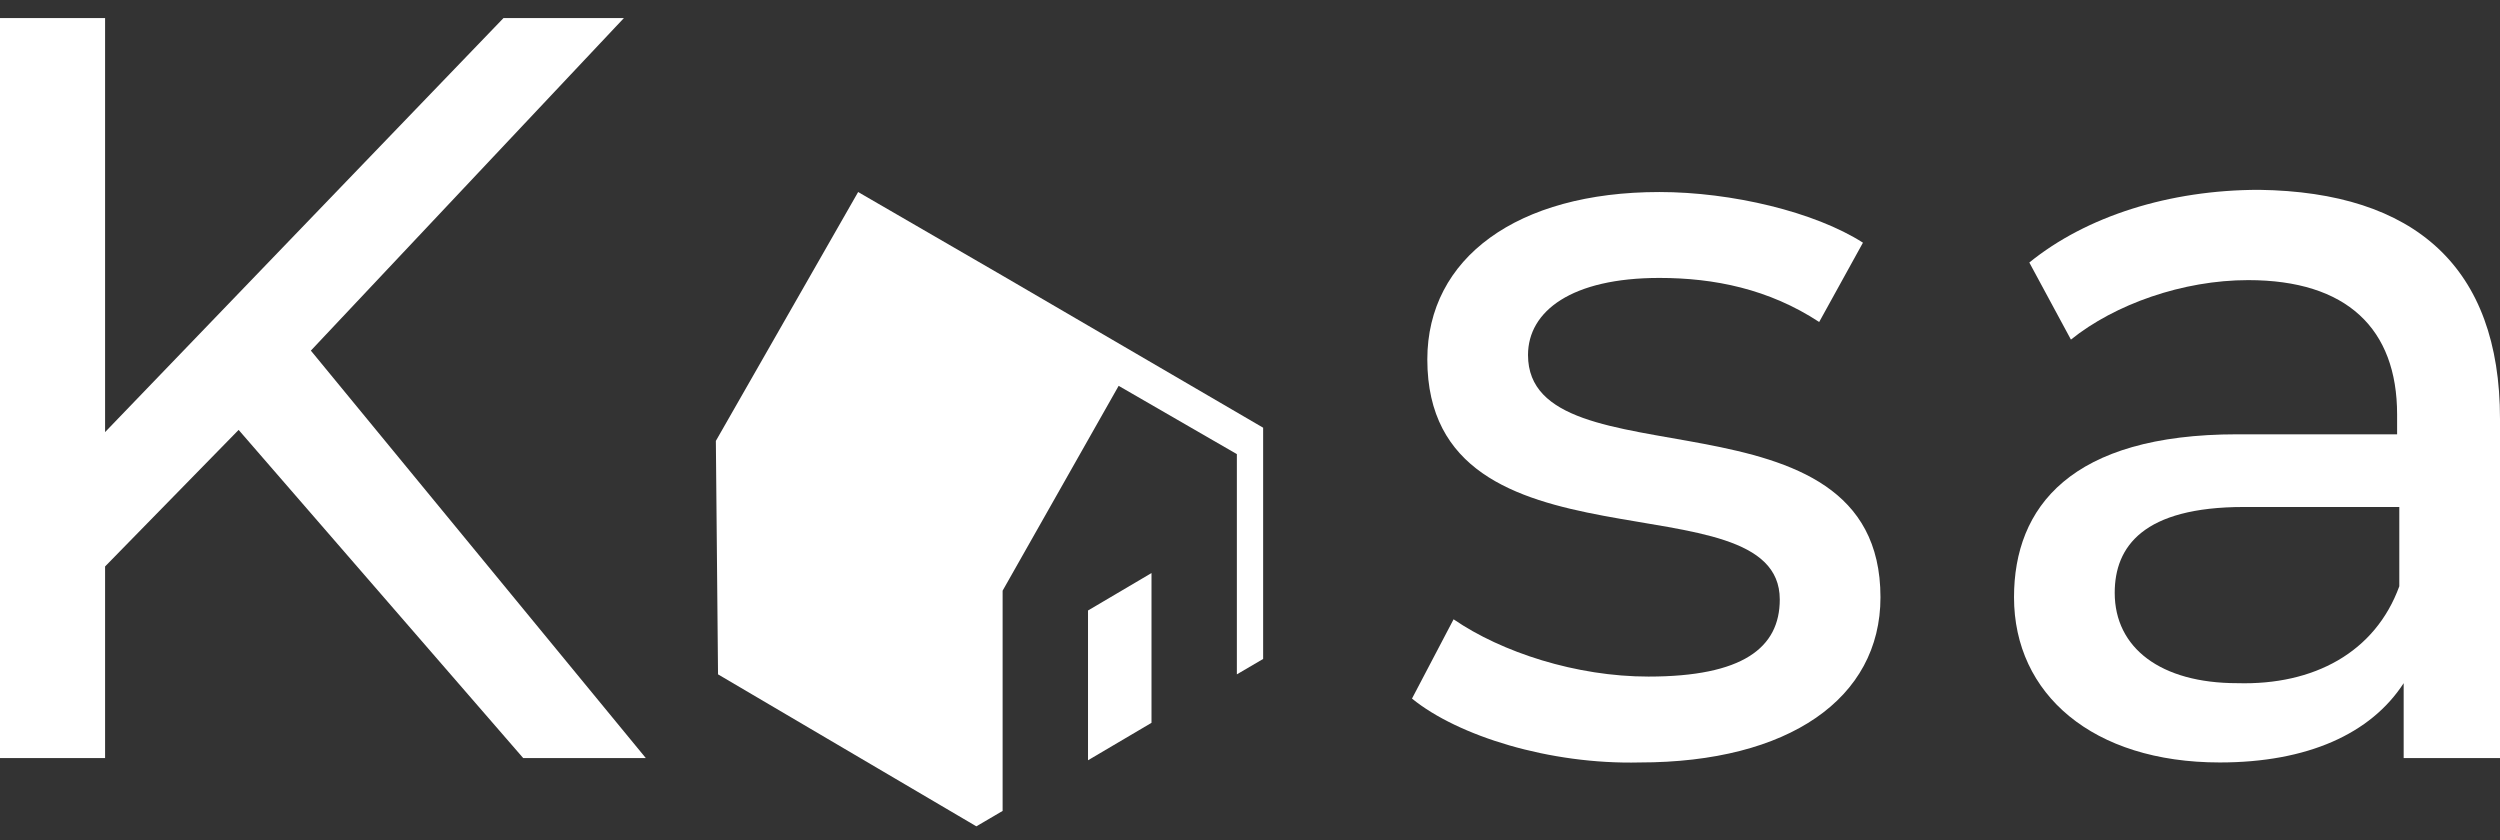 <svg width="122" height="41" viewBox="0 0 122 41" fill="none" xmlns="http://www.w3.org/2000/svg">
<rect x="0" y="0" width="122" height="41" fill="#333333" stroke="none"/>
<g id=".LOGO">
<path id="Vector" d="M11.645 20.979L5.128 27.643V36.993H0V0.881H5.128V21.086L24.571 0.881H30.447L15.17 17.11L31.515 36.993H25.532L11.645 20.979Z" fill="white"/>
<path id="Vector_2" d="M68.905 34.091L70.935 30.222C73.285 31.834 76.918 33.017 80.443 33.017C85.037 33.017 86.853 31.619 86.853 29.255C86.853 23.129 69.653 28.395 69.653 17.54C69.653 12.596 74.033 9.371 80.977 9.371C84.503 9.371 88.562 10.339 90.912 11.843L88.776 15.713C86.319 14.101 83.648 13.563 80.977 13.563C76.704 13.563 74.567 15.175 74.567 17.325C74.567 23.773 91.767 18.507 91.767 29.147C91.767 34.091 87.28 37.208 80.016 37.208C75.636 37.316 71.149 35.919 68.905 34.091Z" fill="white"/>
<path id="Vector_3" d="M122 20.442V36.993H117.299V33.339C115.697 35.811 112.599 37.208 108.326 37.208C102.13 37.208 98.284 33.876 98.284 29.147C98.284 24.741 101.061 21.194 109.18 21.194H116.979V20.227C116.979 16.035 114.522 13.67 109.715 13.67C106.51 13.67 103.198 14.853 101.061 16.572L99.031 12.811C101.809 10.553 105.869 9.264 110.249 9.264C117.834 9.371 122 13.025 122 20.442ZM117.086 28.61V24.741H109.501C104.587 24.741 103.198 26.675 103.198 28.932C103.198 31.619 105.441 33.339 109.18 33.339C112.919 33.446 115.911 31.834 117.086 28.61Z" fill="white"/>
<g id="Group">
<path id="Vector_4" d="M53.095 29.792V37.101L56.193 35.274V27.965L53.095 29.792Z" fill="white"/>
<path id="Vector_5" d="M61.641 20.872L48.928 13.456L41.877 9.371L34.934 21.516L35.04 32.909L47.646 40.325L48.928 39.573V28.825L54.59 18.829L60.359 22.161V32.909L61.641 32.157V20.872Z" fill="white"/>
</g>
</g>
</svg>
